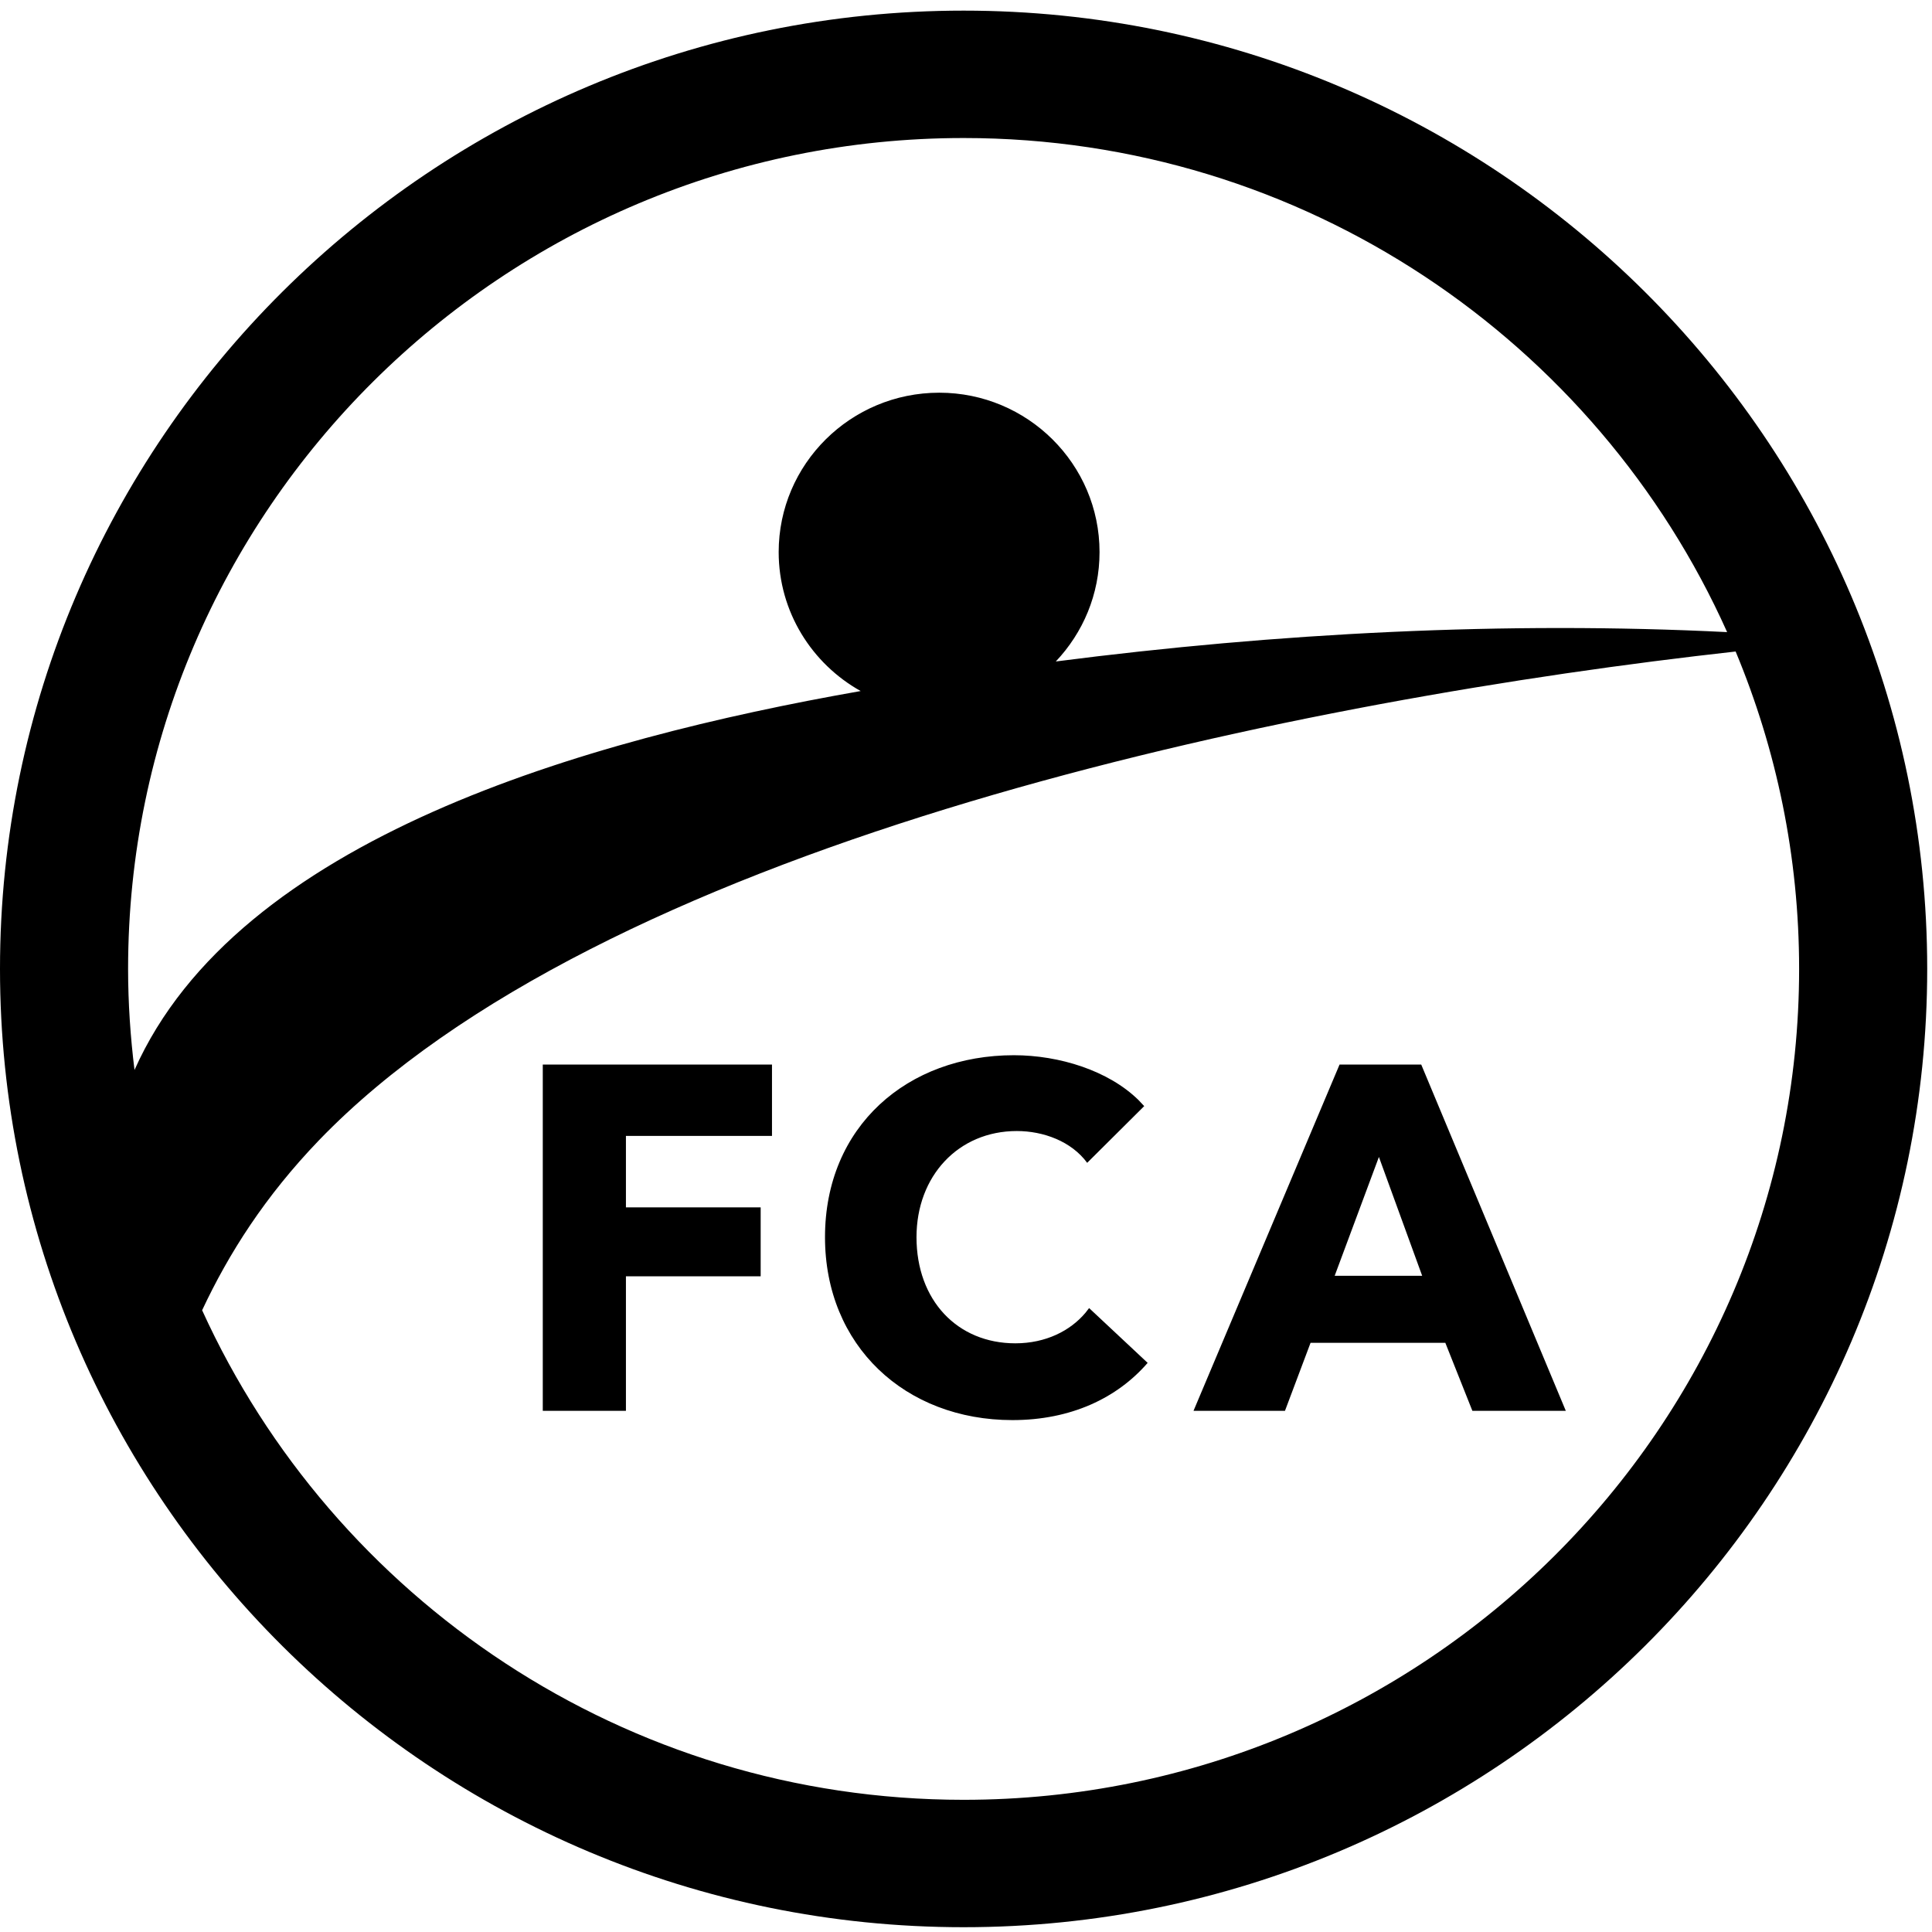 <?xml version="1.0" encoding="UTF-8"?>
<svg width="50px" height="50px" viewBox="0 0 50 50" version="1.1" xmlns="http://www.w3.org/2000/svg" xmlns:xlink="http://www.w3.org/1999/xlink">
    <title>Logo</title>
    <g id="atoms/branding/logos/icon.fc.logo" stroke="none" stroke-width="1" fill="none" fill-rule="evenodd">
        <path d="M24.938,0.275 C38.689,0.275 49.876,11.4 49.876,25.075 C49.876,38.75 38.689,49.876 24.938,49.876 C11.187,49.876 3.23296945e-13,38.75 3.23296945e-13,25.075 C3.23296945e-13,11.4 11.187,0.275 24.938,0.275 Z M44.918,16.861 L43.886,16.98 C32.371,18.356 15.513,21.983 8.256,29.509 C6.862,30.959 5.925,32.429 5.231,33.909 C8.627,41.371 16.18,46.579 24.938,46.579 C36.86,46.579 46.561,36.933 46.561,25.075 C46.561,22.167 45.974,19.394 44.918,16.861 Z M26.239,27.309 C27.42,27.309 28.691,27.709 29.464,28.469 L29.612,28.626 L28.136,30.094 C27.728,29.537 27.003,29.271 26.315,29.271 C24.801,29.271 23.719,30.436 23.719,32.018 C23.719,33.651 24.775,34.765 26.277,34.765 C27.064,34.765 27.7,34.441 28.093,33.973 L28.186,33.853 L29.701,35.271 C28.912,36.182 27.715,36.752 26.201,36.752 C23.426,36.752 21.351,34.828 21.351,32.018 C21.351,29.145 23.49,27.309 26.239,27.309 Z M36.781,27.55 L40.523,36.512 L38.105,36.512 L37.405,34.752 L33.917,34.752 L33.255,36.512 L30.888,36.512 L34.668,27.55 L36.781,27.55 Z M19.979,27.55 L19.979,29.398 L16.199,29.398 L16.199,31.246 L19.686,31.246 L19.686,33.031 L16.199,33.031 L16.199,36.512 L14.047,36.512 L14.047,27.55 L19.979,27.55 Z M35.686,29.942 L34.541,33.018 L36.806,33.018 L35.686,29.942 Z M24.938,3.572 C13.015,3.572 3.315,13.218 3.315,25.075 C3.315,25.961 3.375,26.833 3.481,27.691 C6.15,21.694 15.14,19.14 22.274,17.884 C21.01,17.178 20.152,15.832 20.152,14.288 C20.152,12.009 22.015,10.163 24.308,10.163 C26.592,10.163 28.456,12.009 28.456,14.288 C28.456,15.384 28.027,16.376 27.324,17.119 C33.053,16.38 38.972,16.073 44.698,16.359 C41.328,8.834 33.741,3.572 24.938,3.572 Z" id="Shape" fill="#000000"></path>
    </g>
</svg>